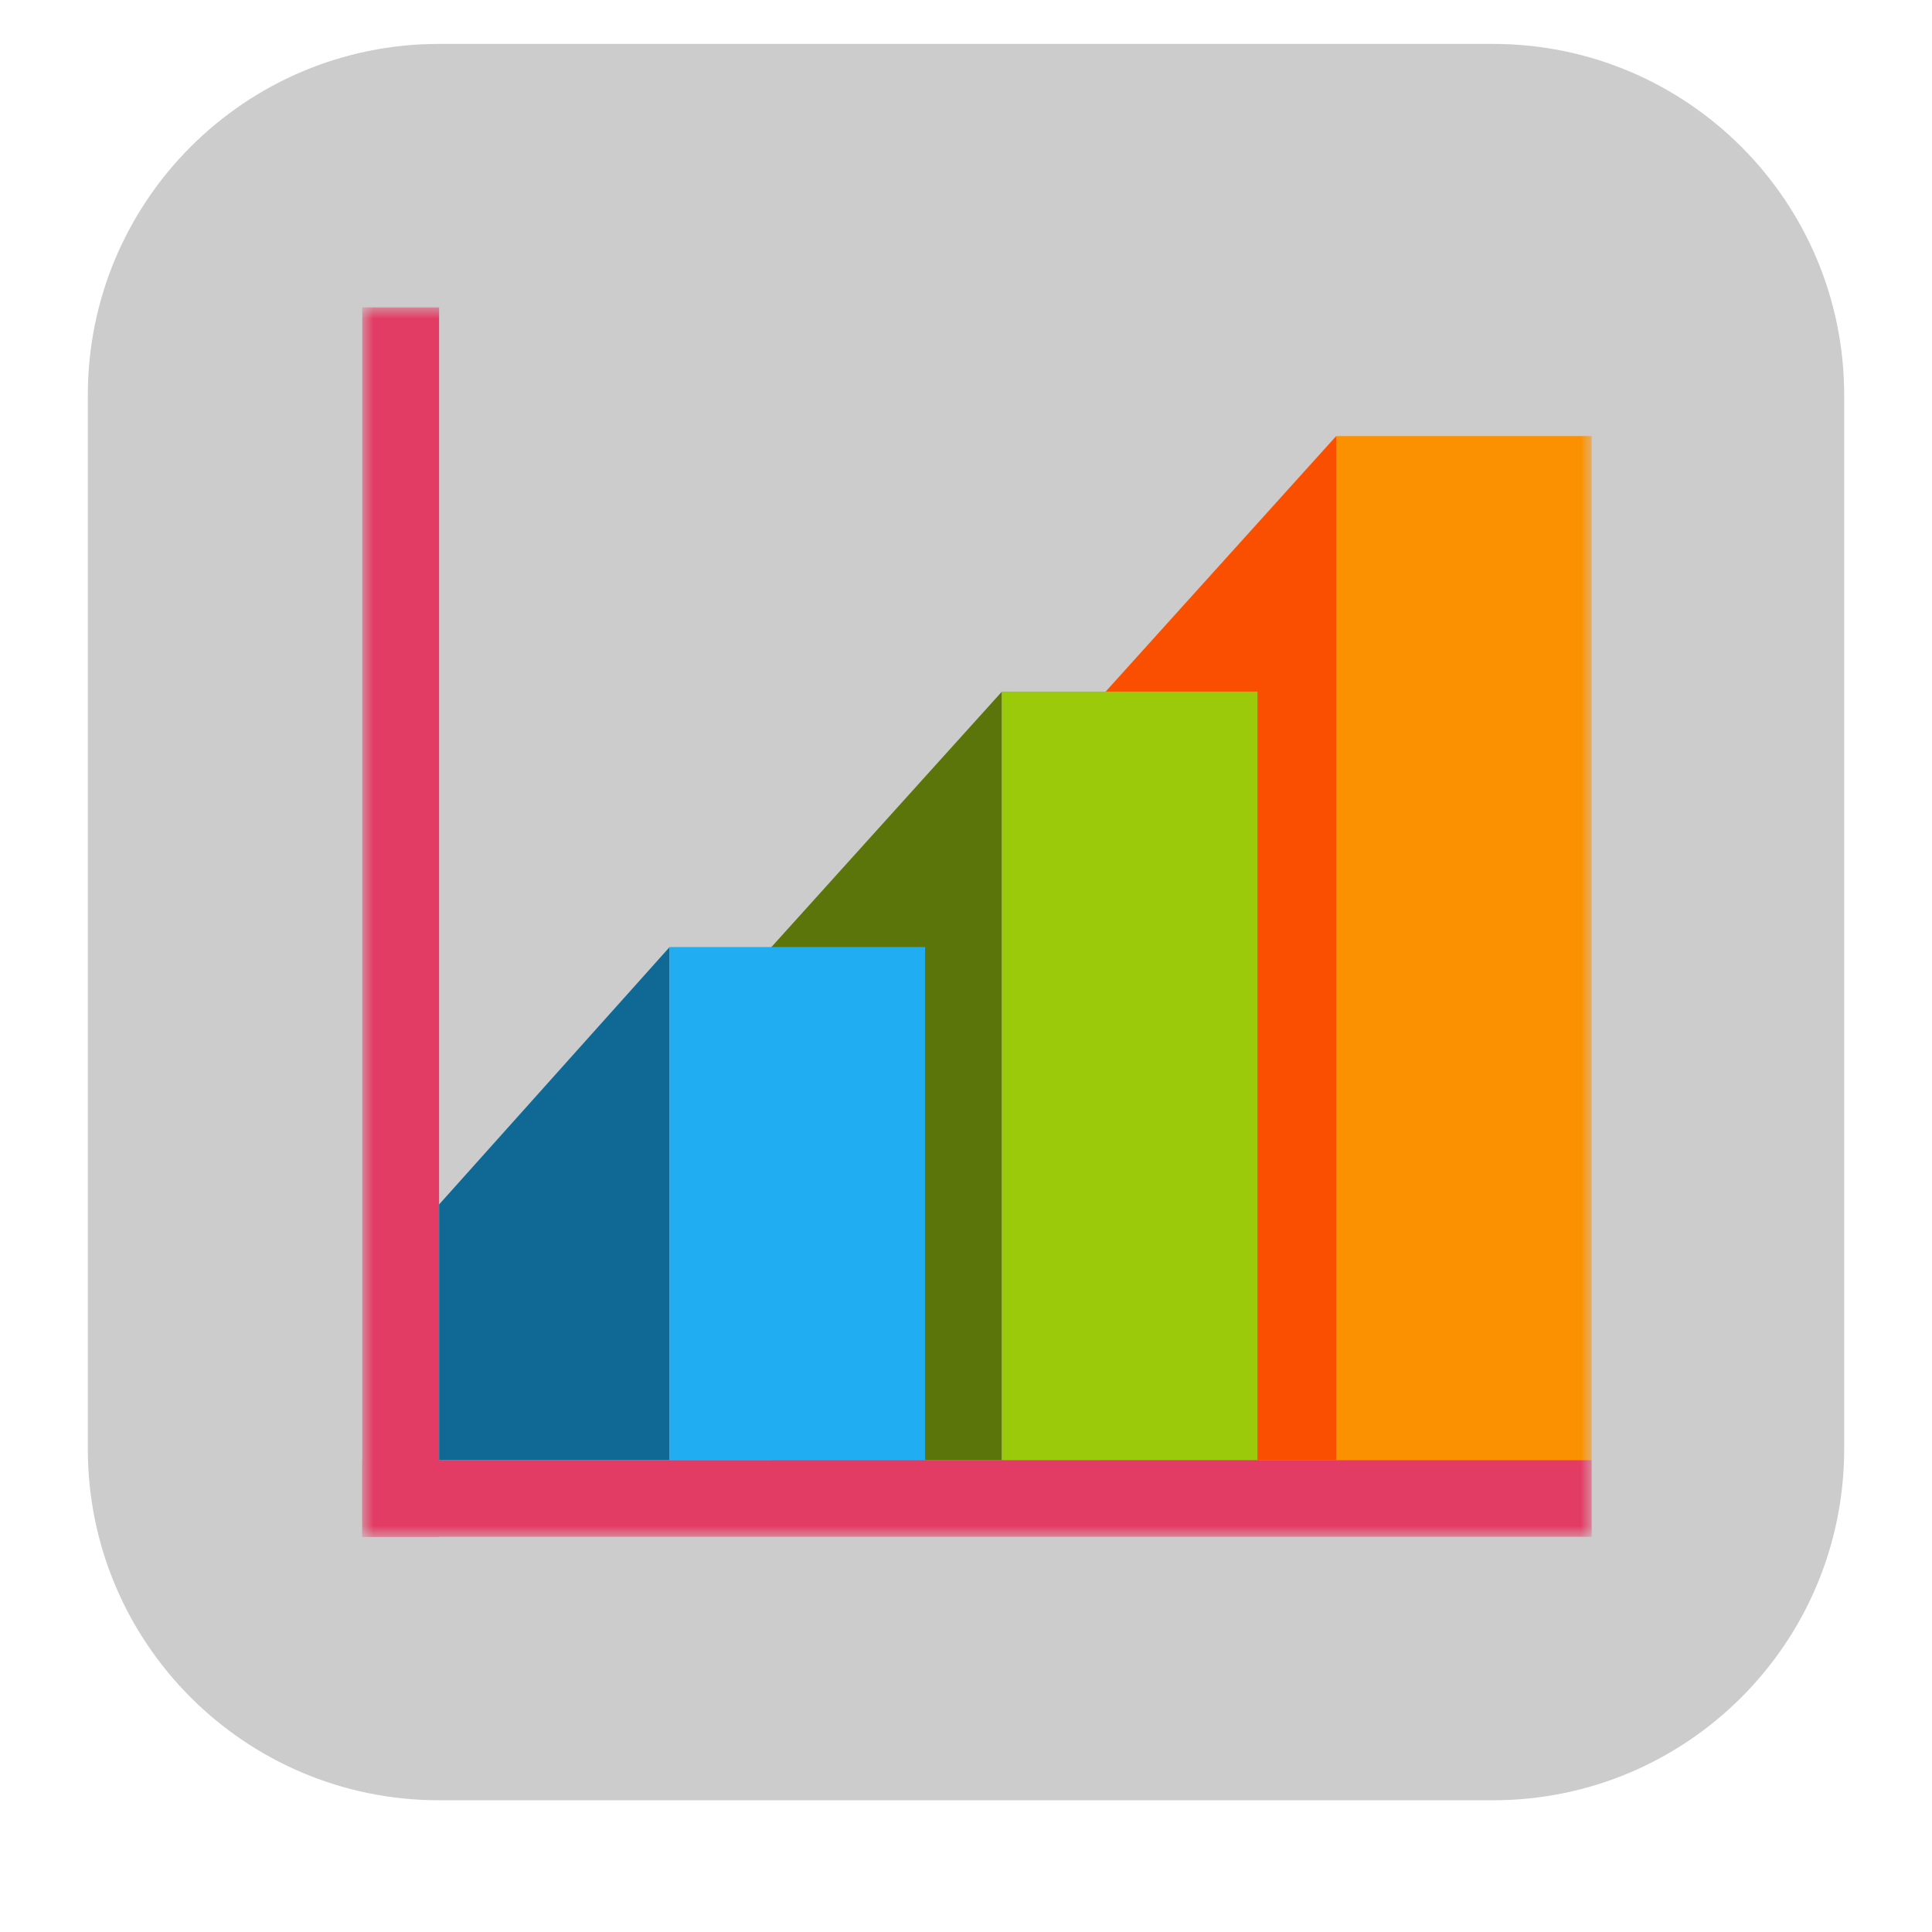 <svg xmlns="http://www.w3.org/2000/svg" xmlns:xlink="http://www.w3.org/1999/xlink" width="88" height="88" viewBox="0 0 88 88" fill="none"><g opacity="1"  transform="translate(4 2)  rotate(0)"><g filter="url(#filter_0)"></g><path id="矩形 1" fill-rule="evenodd" style="fill:#CCCCCC" opacity="1" d="M16 80L64 80C72.84 80 80 72.84 80 64L80 16C80 7.16 72.84 0 64 0L16 0C7.16 0 0 7.16 0 16L0 64C0 72.84 7.16 80 16 80Z"></path><g opacity="1"  transform="translate(12.5 12)  rotate(0)"><g filter="url(#filter_2)"></g><mask id="bg-mask-0" fill="white"><use transform="translate(0 0)  rotate(0)" xlink:href="#path_0"></use></mask><g mask="url(#bg-mask-0)" ><g opacity="1"  transform="translate(0 0)  rotate(0)"><path id="路径 1" fill-rule="evenodd" style="fill:#E33C64" opacity="1" d="M0 0L3.5 0L3.5 56L0 56L0 0Z"></path><path id="路径 2" fill-rule="evenodd" style="fill:#E33C64" opacity="1" d="M0 52.5L56 52.5L56 56L0 56L0 52.5Z"></path></g><path id="路径 3" fill-rule="evenodd" style="fill:#FB4F00" opacity="1" d="M33.862 52.5L44.362 52.5L44.362 5.862L33.862 17.5L33.862 52.5Z"></path><path id="路径 4" fill-rule="evenodd" style="fill:#5C750A" opacity="1" d="M18.637 52.5L29.137 52.5L29.137 17.5L18.637 29.137L18.637 52.5Z"></path><path id="路径 5" fill-rule="evenodd" style="fill:#106995" opacity="1" d="M3.5 52.5L14 52.5L14 29.137L3.5 40.862L3.5 52.5Z"></path><path id="路径 6" fill-rule="evenodd" style="fill:#9ACA0A" opacity="1" d="M29.137 17.5L40.775 17.5L40.775 52.5L29.137 52.5L29.137 17.5Z"></path><path id="路径 7" fill-rule="evenodd" style="fill:#21ADF1" opacity="1" d="M14 29.137L25.637 29.137L25.637 52.5L14 52.5L14 29.137Z"></path><path id="路径 8" fill-rule="evenodd" style="fill:#FC9100" opacity="1" d="M44.362 5.862L56 5.862L56 52.5L44.362 52.5L44.362 5.862Z"></path></g></g></g><defs><filter id="filter_0" x="0" y="0" width="88" height="90" filterUnits="userSpaceOnUse" color-interpolation-filters="sRGB"><feFlood flood-opacity="0" result="feFloodId"/>
        <feColorMatrix in="SourceAlpha" type="matrix" values="0 0 0 0 0 0 0 0 0 0 0 0 0 0 0 0 0 0 127 0" result="hardAlpha"/>
        
        <feOffset dx="0" dy="2"/>
        <feGaussianBlur stdDeviation="2"/>
         <feComposite in2="hardAlpha" operator="out"/>
        <feColorMatrix type="matrix" values="0 0 0 0 0 0 0 0 0 0 0 0 0 0 0 0 0 0 1 0"/>
        <feBlend mode="normal" in2="BackgroundImageFix" result="dropShadow_1"/>
        <feBlend mode="normal" in="SourceGraphic" in2="dropShadow_2" result="shape"/></filter><filter id="filter_2" x="0" y="0" width="64" height="66" filterUnits="userSpaceOnUse" color-interpolation-filters="sRGB"><feFlood flood-opacity="0" result="feFloodId"/>
        <feColorMatrix in="SourceAlpha" type="matrix" values="0 0 0 0 0 0 0 0 0 0 0 0 0 0 0 0 0 0 127 0" result="hardAlpha"/>
        
        <feOffset dx="0" dy="2"/>
        <feGaussianBlur stdDeviation="2"/>
         <feComposite in2="hardAlpha" operator="out"/>
        <feColorMatrix type="matrix" values="0 0 0 0 0 0 0 0 0 0 0 0 0 0 0 0 0 0 0.25 0"/>
        <feBlend mode="normal" in2="BackgroundImageFix" result="dropShadow_1"/>
        <feBlend mode="normal" in="SourceGraphic" in2="dropShadow_2" result="shape"/></filter><rect id="path_0" x="0" y="0" width="56" height="56" rx="0" ry="0"/></defs></svg>